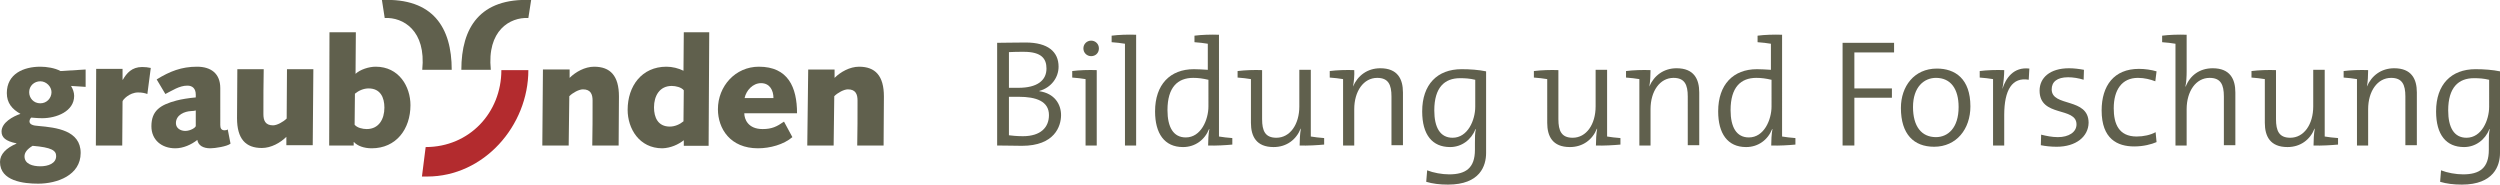 <?xml version="1.0" encoding="utf-8"?>
<!-- Generator: Adobe Illustrator 23.0.4, SVG Export Plug-In . SVG Version: 6.00 Build 0)  -->
<svg version="1.1" id="Ebene_1" xmlns="http://www.w3.org/2000/svg" xmlns:xlink="http://www.w3.org/1999/xlink" x="0px" y="0px"
	 viewBox="0 0 805.8 59.5" style="enable-background:new 0 0 805.8 59.5;" xml:space="preserve">
<style type="text/css">
	.st0{fill-rule:evenodd;clip-rule:evenodd;fill:#60604D;}
	.st1{fill:#60604D;}
	.st2{fill:#B32B2E;}
	.st3{fill:none;}
</style>
<g>
	<g>
		<path class="st0" d="M7.9,50.4c0-1.2,0.8-2.3,2.6-3.4c6.1,0.5,7.6,1.5,7.6,3.3c0,2.4-2.6,3.3-5.1,3.3C10.6,53.6,7.9,52.9,7.9,50.4
			L7.9,50.4z M13,26.2c1.9,0,3.6,1.7,3.6,3.5c0,1.9-1.5,3.6-3.6,3.6c-2.2,0-3.6-1.7-3.6-3.6C9.4,27.7,11,26.2,13,26.2L13,26.2z
			 M27.6,22.4l-8.1,0.5c-1.8-1-4.5-1.4-6.5-1.4c-5.4,0-10.8,2.3-10.8,8.5c0,3.2,1.7,5.2,4.4,6.7c-2.4,0.8-6.1,2.8-6.1,5.7
			c0,1.9,1.3,3.1,4.8,3.8v0.1C2,47.7,0,49.7,0,52.2c0,6.2,7.7,7,12.3,7c6.1,0,13.7-2.7,13.7-9.9c0-7.3-7.9-8.2-13.6-8.7
			c-1.8-0.1-2.9-0.5-2.9-1.5c0-0.6,0.5-1.2,0.6-1.2c0.1,0,2,0.2,3.5,0.2c4.6,0,10.3-2.2,10.3-7.2c0-1.1-0.4-2.2-1-3.2l4.7,0.3V22.4
			L27.6,22.4z"/>
		<path class="st1" d="M30.9,46.9h8.5l0.1-14.2c0-0.5,2.2-2.9,5-2.9c1.3,0,2.2,0.2,3,0.5l1.1-8.4c-0.9-0.2-1.8-0.3-2.8-0.3
			c-3.3,0-5,2-6.2,4.1h-0.1v-3.5h-8.5L30.9,46.9L30.9,46.9z"/>
		<path class="st0" d="M53.3,30.3c2.2-1.1,4.5-2.7,7.1-2.7c1.6,0,2.7,0.9,2.7,2.9v0.9c-2.3,0.2-4.7,0.6-6.2,1
			c-5.3,1.4-8.1,3.3-8.1,8.3c0,4.4,3.3,7.1,7.7,7.1c2.6,0,5.2-1.2,7.1-2.7c0.3,1.8,1.9,2.7,4.2,2.7c1.5,0,5.4-0.6,6.5-1.5l-0.9-4.6
			c-0.2,0.2-0.6,0.3-1,0.3c-1.1,0-1.4-0.7-1.4-1.7V28.4c0-4.7-3-6.9-7.5-6.9c-5,0-8.8,1.5-13,4.1L53.3,30.3L53.3,30.3z M63.1,40.6
			c0,0.5-1.7,1.6-3.4,1.6c-1.4,0-3-0.8-3-2.5c0-2.7,2.8-3.8,4.9-3.9c0.7,0,1.1-0.1,1.5-0.2V40.6L63.1,40.6z"/>
		<path class="st1" d="M92.4,38.2c-1.1,1.1-3.1,2.2-4.4,2.2c-2.5,0-3.1-1.6-3.1-3.6c0-5.1,0-9.8,0.1-14.5h-8.5
			c0,5.4-0.1,10.8-0.1,15.8c0,6.7,2.8,9.6,8,9.6c3,0,6-1.7,7.9-3.6v2.7h8.5l0.2-24.5h-8.5L92.4,38.2L92.4,38.2z"/>
		<path class="st0" d="M106.1,46.9h7.9v-1.1h0.1c1.1,1.2,3.2,2,5.7,2c7.9,0,12.5-6.2,12.5-13.9c0-6-3.7-12.4-11.2-12.4
			c-2.2,0-5,0.9-6.5,2.3l0.1-13.4h-8.5L106.1,46.9L106.1,46.9z M114.4,30.2c1.2-1,2.8-1.7,4.4-1.7c3.8,0,5.1,2.9,5.1,6.2
			c0,3.7-1.8,6.9-5.7,6.9c-1.3,0-3.1-0.4-3.9-1.4L114.4,30.2L114.4,30.2z"/>
		<path class="st1" d="M174.8,46.9h8.5l0.2-15.9c1.1-1.1,3.1-2.2,4.4-2.2c2.5,0,3.1,1.6,3.1,3.6c0,5.1,0,9.8-0.1,14.5h8.5
			c0-5.4,0.1-10.8,0.1-15.8c0-6.7-2.8-9.6-8-9.6c-3,0-6,1.7-7.9,3.6v-2.7H175L174.8,46.9L174.8,46.9z"/>
		<path class="st0" d="M228.6,10.4h-8.2l-0.1,12.4c-1.6-0.8-3.6-1.3-5.5-1.3c-7.9,0-12.5,6.2-12.5,13.9c0,6,3.7,12.4,11.2,12.4
			c2.7-0.1,5.1-1.2,6.9-2.6v1.8h8L228.6,10.4L228.6,10.4z M220.3,39.1c-1.2,1-2.8,1.7-4.4,1.7c-3.8,0-5.1-2.9-5.1-6.2
			c0-3.7,1.8-6.9,5.7-6.9c1.3,0,3.1,0.4,3.9,1.4L220.3,39.1L220.3,39.1z"/>
		<path class="st0" d="M252.7,39.2c-2.3,1.6-3.9,2.4-6.9,2.4c-4.7,0-5.9-3.2-5.9-5.1h17c0-8.4-2.9-15-12.3-15
			c-7.6,0-13.2,6.3-13.2,13.7c0,6.3,4,12.6,12.9,12.6c3.9,0,8.3-1.2,11.1-3.6L252.7,39.2L252.7,39.2z M240,31.6
			c0.5-2.4,2.6-4.8,5.3-4.8c2.8,0,4,2.3,4,4.8H240L240,31.6z"/>
		<path class="st1" d="M260.2,46.9h8.5l0.2-15.9c1.1-1.1,3.1-2.2,4.4-2.2c2.5,0,3.1,1.6,3.1,3.6c0,5.1,0,9.8-0.1,14.5h8.5
			c0-5.4,0.1-10.8,0.1-15.8c0-6.7-2.8-9.6-8-9.6c-3,0-6,1.7-7.9,3.6v-2.7h-8.5L260.2,46.9L260.2,46.9z"/>
		<path class="st2" d="M136,56.9l1.7,0c18.3,0,32.6-16.4,32.6-34.3h-8.7c0,13.7-10.3,24.8-24.4,24.8L136,56.9L136,56.9z"/>
		<path class="st1" d="M171.2,0c-16.5-0.7-22.5,8.9-22.5,22.5h9.5c-1.3-12.7,6.2-17,12.1-16.7L171.2,0L171.2,0z"/>
		<path class="st1" d="M123.1,0c16.5-0.7,22.5,8.9,22.5,22.5h-9.5c1.3-12.7-6.2-17-12.1-16.7L123.1,0L123.1,0z"/>
	</g>
</g>
<g>
	<path class="st1" d="M329.4,47c-2,0-5.1-0.1-8-0.1V13.8c2.3,0,5.2-0.1,9.2-0.1c7.2,0,10.6,3,10.6,7.8c0,3.6-2.5,6.8-6.2,7.8v0.1
		c4.9,0.7,7,4.2,7,7.7C342,40.7,339.9,47,329.4,47z M330,16.7c-1.6,0-3.3,0-4.8,0.1v11.5c1,0,1.9,0,3.1,0c5.9,0,9-2.3,9-6.2
		C337.3,19,335.8,16.7,330,16.7z M328.4,31.2c-0.6,0-2.4,0-3.2,0v12.4c0.9,0.1,2.4,0.3,4.5,0.3c5.8,0,8.4-2.9,8.4-6.8
		C338.1,32.6,333.9,31.2,328.4,31.2z"/>
	<path class="st1" d="M353.5,46.9h-3.6V25.5c-1.2-0.2-2.8-0.4-4.3-0.5v-2.1c2.2-0.3,5.4-0.4,7.9-0.3V46.9z M351.7,18.1
		c-1.4,0-2.5-1.1-2.5-2.5c0-1.4,1.1-2.5,2.5-2.5c1.4,0,2.5,1.1,2.5,2.5C354.2,17.1,353.1,18.1,351.7,18.1z"/>
	<path class="st1" d="M366.2,46.9h-3.6V14.1c-1.2-0.2-2.8-0.4-4.3-0.5v-2.1c2.2-0.3,5.4-0.4,7.9-0.3V46.9z"/>
	<path class="st1" d="M389.4,46.9c0-1.5,0.1-3.8,0.4-5.3l-0.1,0c-1.4,3.5-4.5,5.8-8.4,5.8c-6,0-9-4.4-9-11.5
		c0-8.7,4.9-13.6,12.5-13.6c1.4,0,2.8,0.1,4.5,0.2v-8.4c-1.2-0.2-2.8-0.4-4.3-0.5v-2.1c2.2-0.3,5.4-0.4,7.9-0.3V44
		c1.2,0.2,2.8,0.4,4.3,0.5v2.1C395.1,46.8,391.9,47,389.4,46.9z M389.4,25.7c-1.7-0.4-3.2-0.6-4.8-0.6c-5,0-8.3,3-8.3,10.4
		c0,5.5,1.9,8.8,5.9,8.8c4.9,0,7.3-5.7,7.3-10V25.7z"/>
	<path class="st1" d="M418.9,46.9c0-1.6,0.1-3.9,0.4-5.4l-0.1,0c-1.4,3.5-4.5,5.9-8.7,5.9c-5.6,0-7.3-3.5-7.3-7.8V25.5
		c-1.2-0.2-2.8-0.4-4.3-0.5v-2.1c2.3-0.3,5.5-0.4,7.9-0.3v15.8c0,3.8,1,6,4.6,6c4.4,0,7.4-4.3,7.4-10.1V22.5h3.7V44
		c1.2,0.2,2.8,0.4,4.3,0.5v2.1C424.6,46.8,421.4,47,418.9,46.9z"/>
	<path class="st1" d="M436.1,27.9L436.1,27.9c1.5-3.5,4.6-5.9,8.8-5.9c5.6,0,7.3,3.5,7.3,7.8v17h-3.7V31.1c0-3.8-1-6-4.6-6
		c-4.4,0-7.4,4.3-7.4,10.1v11.7h-3.6V25.5c-1.2-0.2-2.8-0.4-4.3-0.5v-2.1c2.2-0.3,5.4-0.4,7.9-0.3C436.6,24.1,436.4,26.5,436.1,27.9
		z"/>
	<path class="st1" d="M466.7,59.5c-2.7,0-5-0.3-7-0.9l0.3-3.7c2,0.8,4.8,1.3,7.1,1.3c5.3,0,8.3-2,8.3-7.9v-2.2c0-1.8,0-3.2,0.3-4.5
		l-0.1,0c-1.4,3.5-4.5,5.8-8.2,5.8c-5.7,0-9-3.9-9-11.5c0-8.7,4.9-13.6,12.7-13.6c2.7,0,5.5,0.2,7.9,0.7v26.3
		C479,53.4,477.1,59.5,466.7,59.5z M475.4,25.7c-1.6-0.4-3.2-0.5-4.8-0.5c-5,0-8.3,3-8.3,10.4c0,5.5,1.9,8.8,5.9,8.8
		c4.9,0,7.3-5.7,7.3-10V25.7z"/>
	<path class="st1" d="M514.4,46.9c0-1.6,0.1-3.9,0.4-5.4l-0.1,0c-1.4,3.5-4.5,5.9-8.7,5.9c-5.6,0-7.3-3.5-7.3-7.8V25.5
		c-1.2-0.2-2.8-0.4-4.3-0.5v-2.1c2.3-0.3,5.5-0.4,7.9-0.3v15.8c0,3.8,1,6,4.6,6c4.4,0,7.4-4.3,7.4-10.1V22.5h3.7V44
		c1.2,0.2,2.8,0.4,4.3,0.5v2.1C520.1,46.8,516.9,47,514.4,46.9z"/>
	<path class="st1" d="M531.6,27.9L531.6,27.9c1.5-3.5,4.6-5.9,8.8-5.9c5.6,0,7.3,3.5,7.3,7.8v17h-3.7V31.1c0-3.8-1-6-4.6-6
		c-4.4,0-7.4,4.3-7.4,10.1v11.7h-3.6V25.5c-1.2-0.2-2.8-0.4-4.3-0.5v-2.1c2.2-0.3,5.4-0.4,7.9-0.3C532,24.1,531.9,26.5,531.6,27.9z"
		/>
	<path class="st1" d="M570.9,46.9c0-1.5,0.1-3.8,0.4-5.3l-0.1,0c-1.4,3.5-4.5,5.8-8.4,5.8c-6,0-9-4.4-9-11.5
		c0-8.7,4.9-13.6,12.5-13.6c1.4,0,2.8,0.1,4.5,0.2v-8.4c-1.2-0.2-2.8-0.4-4.3-0.5v-2.1c2.2-0.3,5.4-0.4,7.9-0.3V44
		c1.2,0.2,2.8,0.4,4.3,0.5v2.1C576.6,46.8,573.4,47,570.9,46.9z M570.9,25.7c-1.7-0.4-3.2-0.6-4.8-0.6c-5,0-8.3,3-8.3,10.4
		c0,5.5,1.9,8.8,5.9,8.8c4.9,0,7.3-5.7,7.3-10V25.7z"/>
	<path class="st1" d="M597.7,16.9v11.6h12.1v3h-12.1v15.4h-3.8V13.8h16.6v3.1H597.7z"/>
	<path class="st1" d="M623.4,47.3c-6.5,0-10.7-4-10.7-12.5c0-7,4.3-12.7,11.6-12.7c5.9,0,10.8,3.3,10.8,12.2
		C635.1,41.6,630.6,47.3,623.4,47.3z M624,25.1c-3.8,0-7.4,2.9-7.4,9.4c0,6.2,2.7,9.7,7.4,9.7c3.8,0,7.3-2.9,7.3-9.7
		C631.3,28.7,628.8,25.1,624,25.1z"/>
	<path class="st1" d="M645.4,28.7L645.4,28.7c1.1-3.5,3.6-7.2,8.7-6.6l-0.2,3.6c-5.3-0.9-7.9,3.2-7.9,11.4v9.8h-3.6V25.5
		c-1.2-0.2-2.8-0.4-4.3-0.5v-2.1c2.2-0.3,5.4-0.4,7.9-0.3C646,24.2,645.8,26.6,645.4,28.7z"/>
	<path class="st1" d="M662.9,47.3c-1.8,0-3.7-0.2-5.1-0.5l0.1-3.4c1.6,0.4,3.5,0.8,5.4,0.8c3.5,0,6-1.6,6-4.1
		c0-5.8-11.9-2.2-11.9-10.9c0-4.1,3.3-7.2,9.5-7.2c1.5,0,3.2,0.2,4.8,0.5l-0.1,3.2c-1.6-0.5-3.4-0.8-5-0.8c-3.6,0-5.3,1.5-5.3,3.9
		c0,5.8,11.9,2.5,11.9,10.8C673.1,44,669.2,47.3,662.9,47.3z"/>
	<path class="st1" d="M687.9,47.2c-5.4,0-10.5-2.4-10.5-11.6c0-8,4-13.4,12-13.4c2,0,4,0.3,5.7,0.8l-0.4,3.2
		c-1.6-0.6-3.5-1.1-5.6-1.1c-5.2,0-7.8,3.9-7.8,9.8c0,5,1.6,9.1,7.4,9.1c2.2,0,4.5-0.5,6.1-1.4l0.3,3.2
		C693.5,46.5,690.9,47.2,687.9,47.2z"/>
	<path class="st1" d="M696.9,13.6v-2.1c2.2-0.3,5.4-0.4,7.9-0.3V23c0,1.6-0.1,3.6-0.4,4.9l0.1,0c1.4-3.6,4.5-5.9,8.7-5.9
		c5.6,0,7.3,3.5,7.3,7.8v17h-3.7V31.1c0-3.8-1-6-4.6-6c-4.4,0-7.4,4.3-7.4,10.1v11.7h-3.6V14.1C700,13.9,698.4,13.7,696.9,13.6z"/>
	<path class="st1" d="M745.7,46.9c0-1.6,0.1-3.9,0.4-5.4l-0.1,0c-1.4,3.5-4.5,5.9-8.7,5.9c-5.6,0-7.3-3.5-7.3-7.8V25.5
		c-1.2-0.2-2.8-0.4-4.3-0.5v-2.1c2.3-0.3,5.5-0.4,7.9-0.3v15.8c0,3.8,1,6,4.6,6c4.4,0,7.4-4.3,7.4-10.1V22.5h3.7V44
		c1.2,0.2,2.8,0.4,4.3,0.5v2.1C751.4,46.8,748.2,47,745.7,46.9z"/>
	<path class="st1" d="M762.9,27.9L762.9,27.9c1.5-3.5,4.6-5.9,8.8-5.9c5.6,0,7.3,3.5,7.3,7.8v17h-3.7V31.1c0-3.8-1-6-4.6-6
		c-4.4,0-7.4,4.3-7.4,10.1v11.7h-3.6V25.5c-1.2-0.2-2.8-0.4-4.3-0.5v-2.1c2.2-0.3,5.4-0.4,7.9-0.3C763.3,24.1,763.2,26.5,762.9,27.9
		z"/>
	<path class="st1" d="M793.5,59.5c-2.7,0-5-0.3-7-0.9l0.3-3.7c2,0.8,4.8,1.3,7.1,1.3c5.3,0,8.3-2,8.3-7.9v-2.2c0-1.8,0-3.2,0.3-4.5
		l-0.1,0c-1.4,3.5-4.5,5.8-8.2,5.8c-5.7,0-9-3.9-9-11.5c0-8.7,4.9-13.6,12.7-13.6c2.7,0,5.5,0.2,7.9,0.7v26.3
		C805.8,53.4,803.8,59.5,793.5,59.5z M802.2,25.7c-1.6-0.4-3.2-0.5-4.8-0.5c-5,0-8.3,3-8.3,10.4c0,5.5,1.9,8.8,5.9,8.8
		c4.9,0,7.3-5.7,7.3-10V25.7z"/>
</g>
<rect x="-41" y="-26.2" class="st3" width="892.9" height="121.9"/>
</svg>

